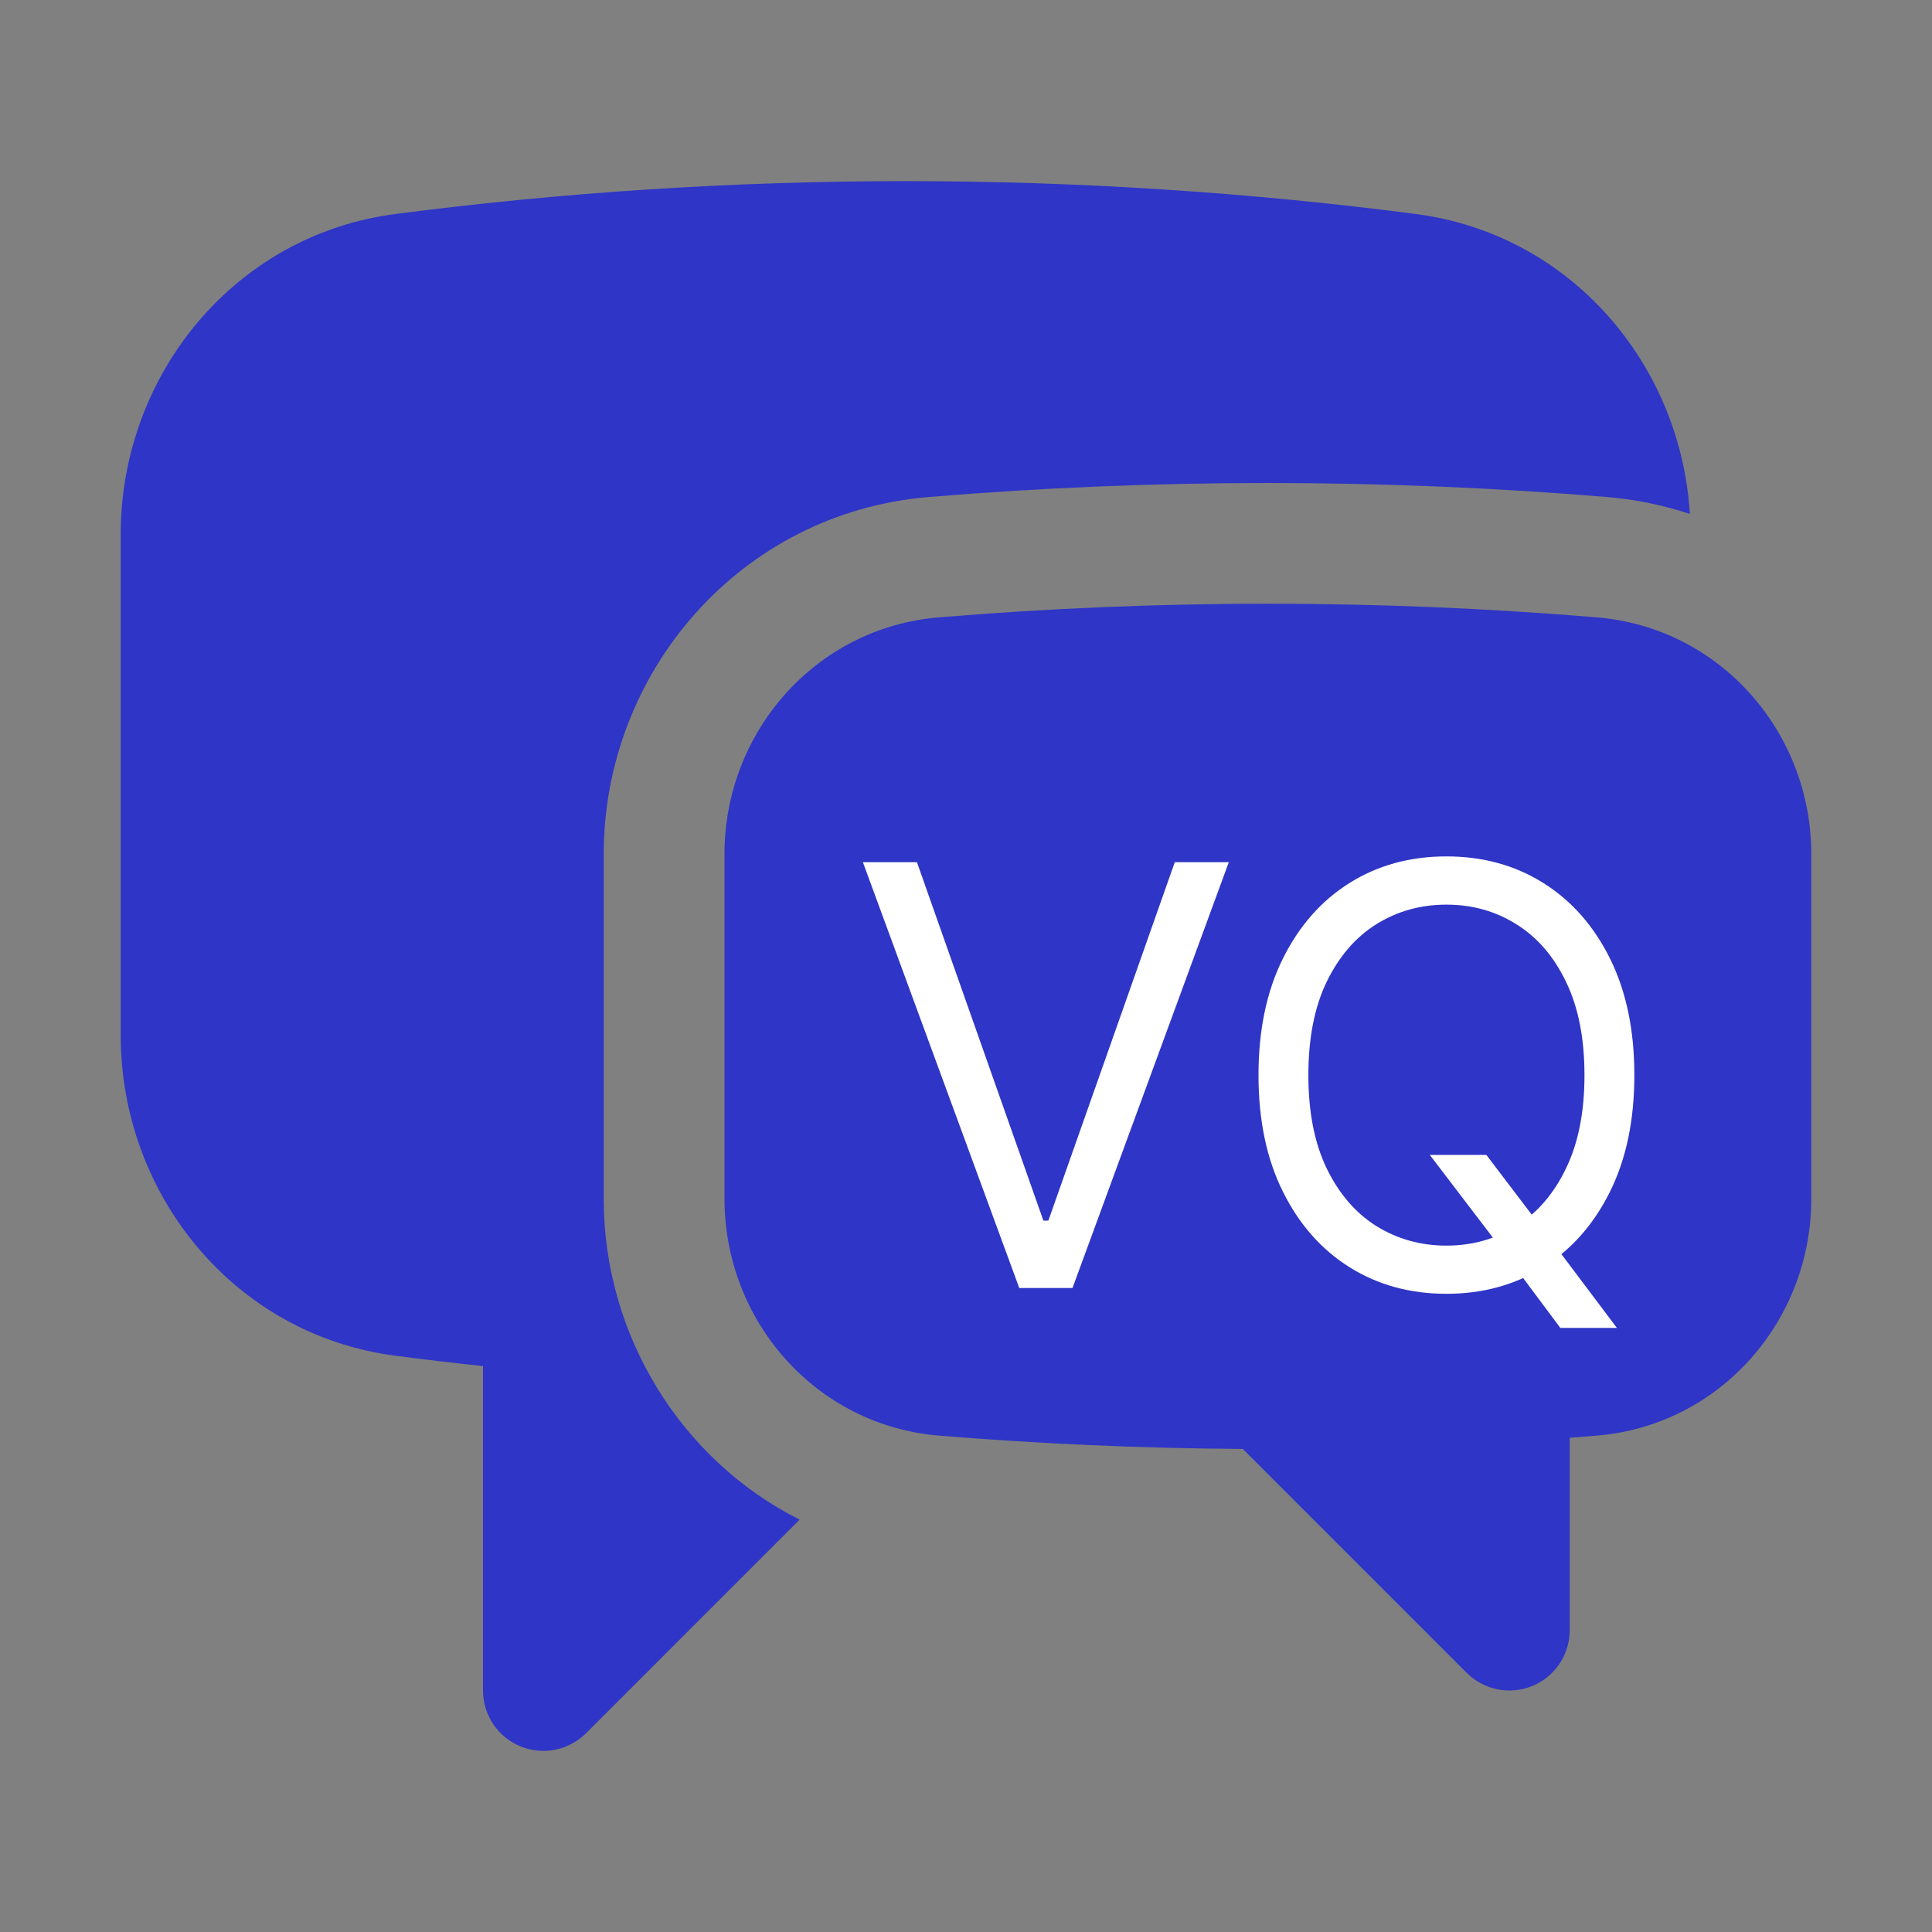 <svg width="33" height="33" viewBox="0 0 33 33" fill="none" xmlns="http://www.w3.org/2000/svg">
    <rect x="0" y="0" width="33" height="33" fill="#808080" stroke="none"/>
    <path d="M6.755 3.655C9.608 3.285 12.517 3.094 15.469 3.094C18.421 3.094 21.33 3.285 24.182 3.655C26.825 3.998 28.708 6.214 28.864 8.779C28.416 8.63 27.942 8.53 27.445 8.489C25.536 8.331 23.605 8.25 21.656 8.25C19.707 8.25 17.777 8.331 15.867 8.489C12.625 8.758 10.312 11.501 10.312 14.586V20.479C10.312 22.803 11.625 24.932 13.658 25.957L10.011 29.604C9.716 29.899 9.272 29.987 8.887 29.828C8.501 29.668 8.25 29.292 8.25 28.875V23.334C7.75 23.281 7.252 23.222 6.755 23.157C3.994 22.799 2.062 20.396 2.062 17.686V9.126C2.062 6.417 3.994 4.014 6.755 3.655Z" fill="#2F35C6"/>
    <path d="M21.656 10.312C19.764 10.312 17.891 10.391 16.038 10.545C13.921 10.72 12.375 12.516 12.375 14.586V20.479C12.375 22.552 13.926 24.349 16.045 24.522C17.756 24.662 19.484 24.738 21.228 24.749L25.052 28.573C25.347 28.868 25.791 28.956 26.176 28.797C26.561 28.637 26.812 28.261 26.812 27.844V24.558C26.964 24.546 27.116 24.534 27.267 24.522C29.387 24.349 30.938 22.552 30.938 20.479V14.586C30.938 12.516 29.391 10.72 27.274 10.545C25.422 10.391 23.548 10.312 21.656 10.312Z" fill="#2F35C6"/>
    <path d="M15.662 14.727L17.822 20.849H17.907L20.066 14.727H20.989L18.319 22H17.41L14.739 14.727H15.662ZM24.422 19.727H25.388L26.198 20.793L26.411 21.077L27.618 22.682H26.652L25.857 21.616L25.658 21.347L24.422 19.727ZM27.916 18.364C27.916 19.131 27.778 19.794 27.501 20.352C27.224 20.911 26.844 21.342 26.361 21.645C25.878 21.948 25.326 22.099 24.706 22.099C24.086 22.099 23.534 21.948 23.051 21.645C22.568 21.342 22.189 20.911 21.912 20.352C21.634 19.794 21.496 19.131 21.496 18.364C21.496 17.597 21.634 16.934 21.912 16.375C22.189 15.816 22.568 15.385 23.051 15.082C23.534 14.779 24.086 14.628 24.706 14.628C25.326 14.628 25.878 14.779 26.361 15.082C26.844 15.385 27.224 15.816 27.501 16.375C27.778 16.934 27.916 17.597 27.916 18.364ZM27.064 18.364C27.064 17.734 26.959 17.202 26.748 16.769C26.54 16.336 26.257 16.008 25.899 15.786C25.544 15.563 25.147 15.452 24.706 15.452C24.266 15.452 23.867 15.563 23.509 15.786C23.154 16.008 22.872 16.336 22.661 16.769C22.452 17.202 22.348 17.734 22.348 18.364C22.348 18.993 22.452 19.525 22.661 19.958C22.872 20.391 23.154 20.719 23.509 20.942C23.867 21.164 24.266 21.276 24.706 21.276C25.147 21.276 25.544 21.164 25.899 20.942C26.257 20.719 26.54 20.391 26.748 19.958C26.959 19.525 27.064 18.993 27.064 18.364Z" fill="white"/>
</svg>
